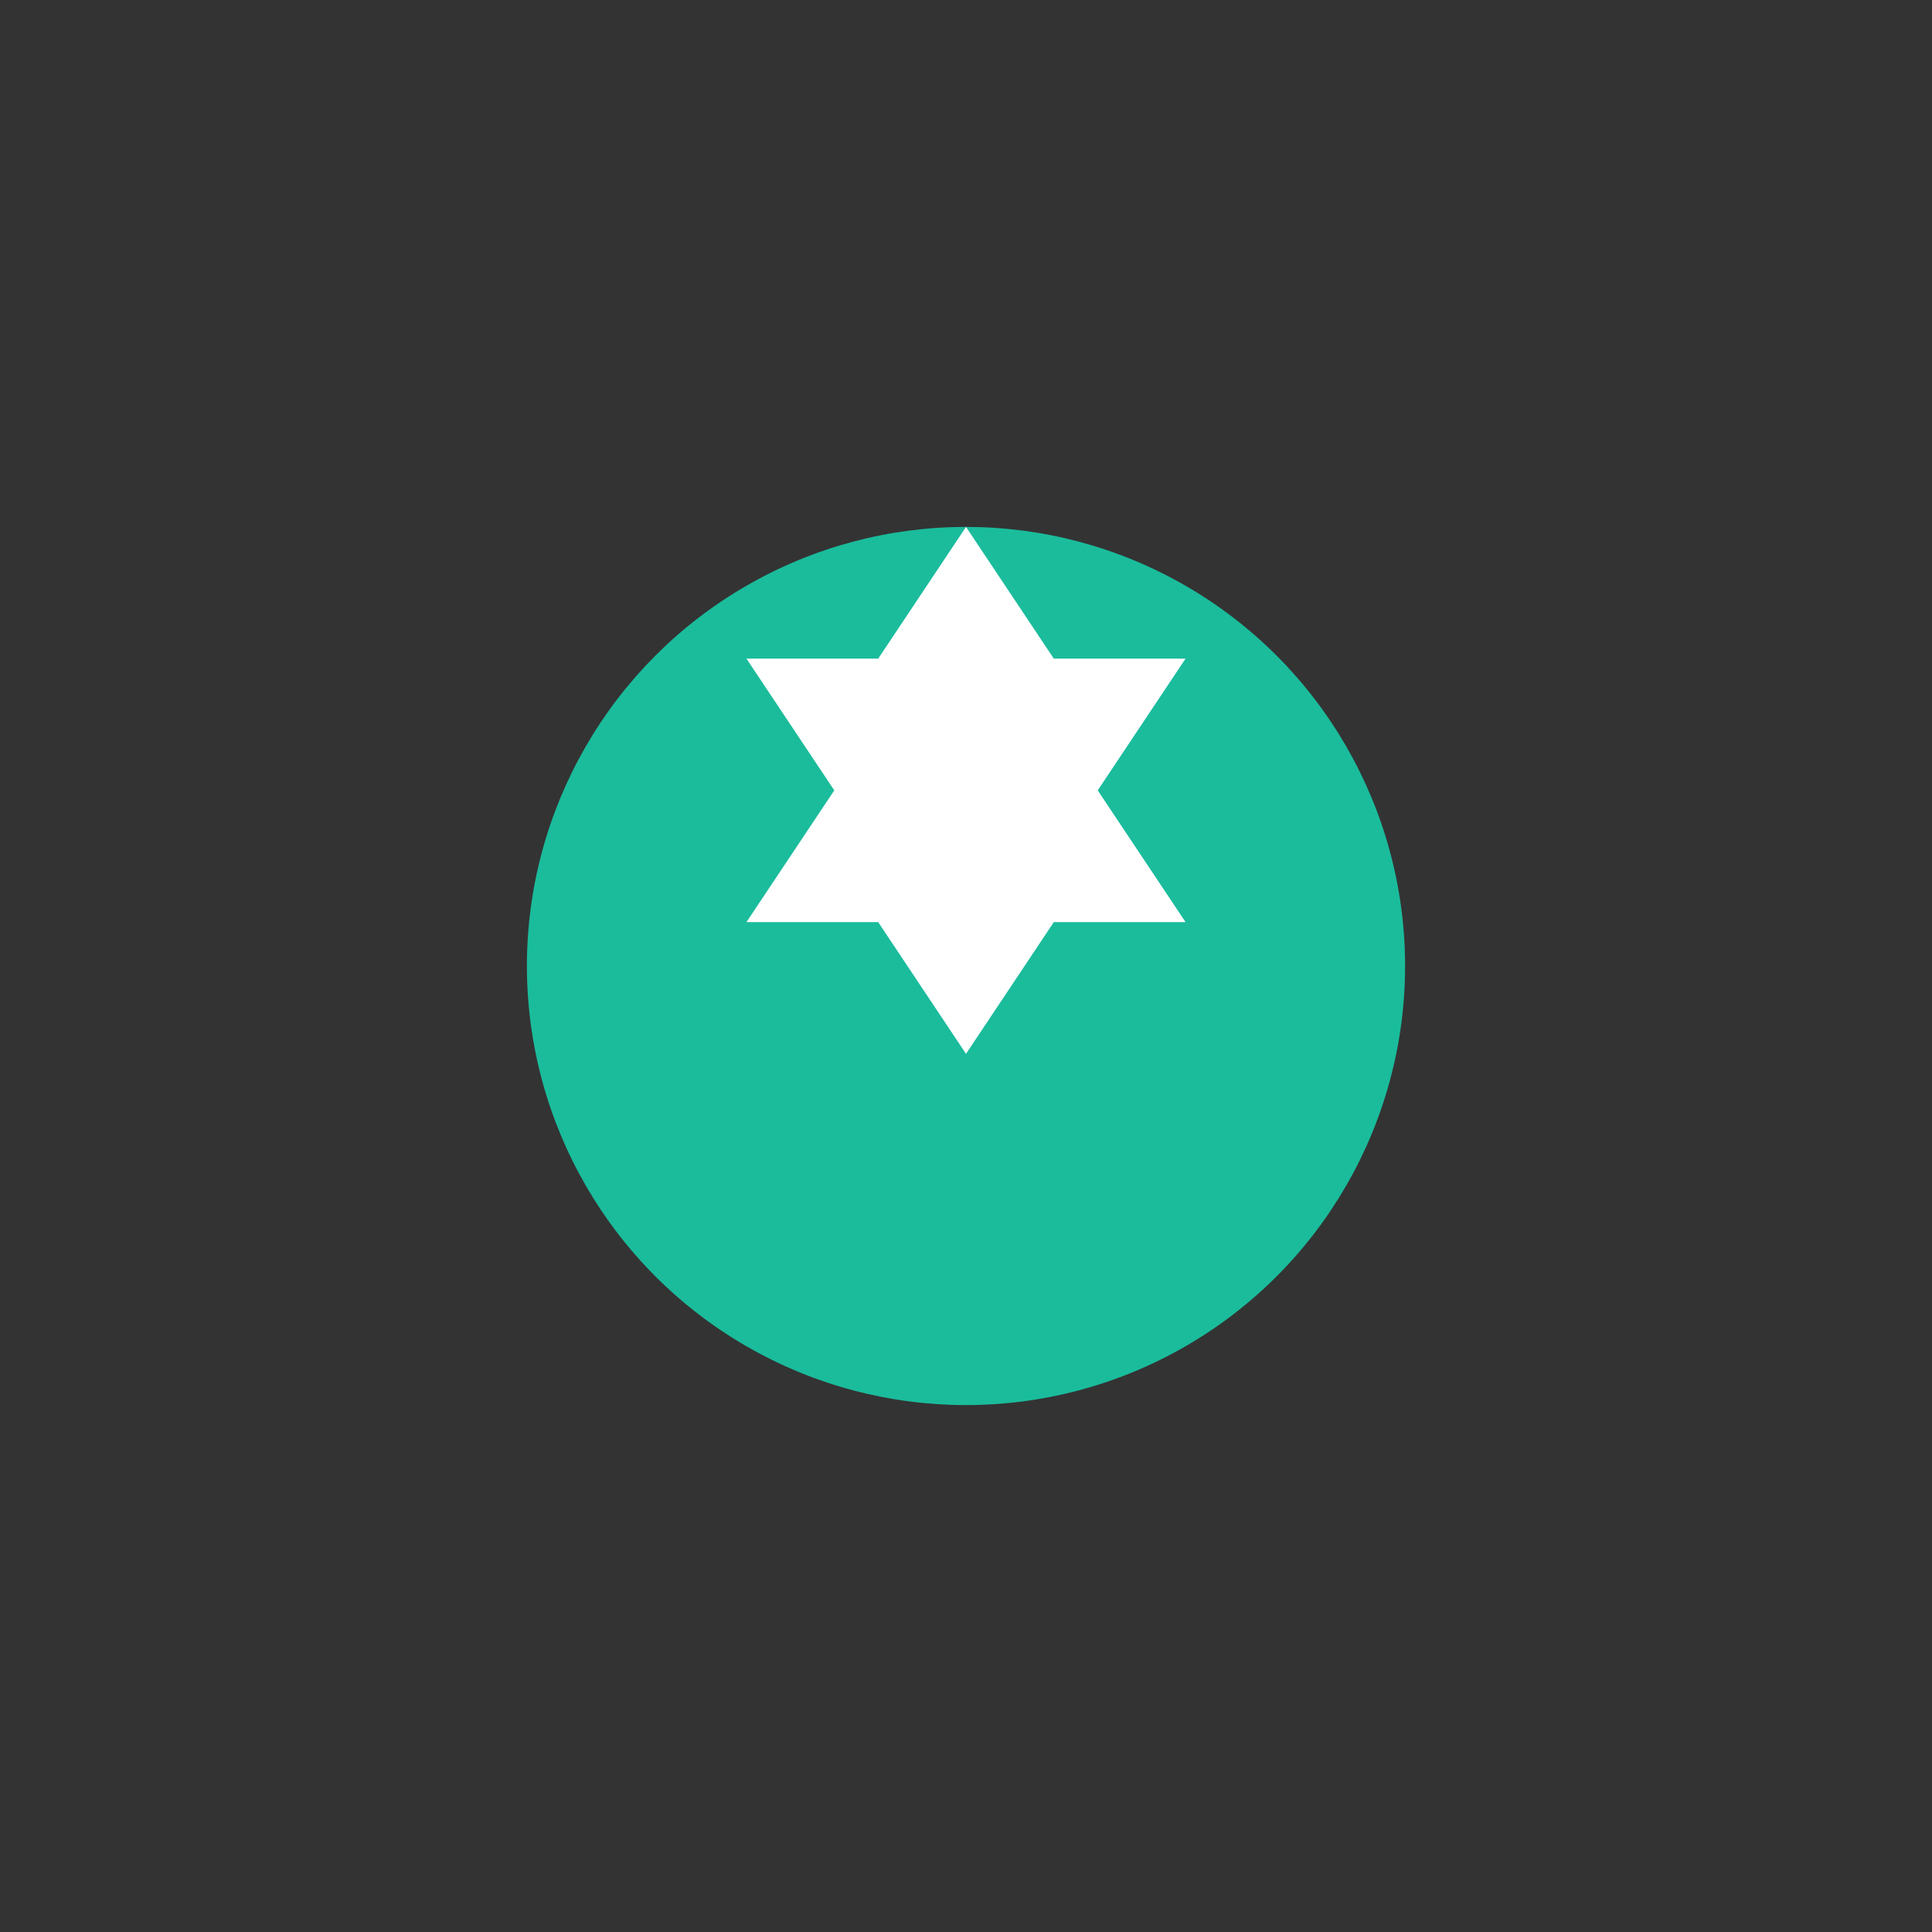 <svg width="44" height="44" viewBox="0 0 44 44" fill="none" xmlns="http://www.w3.org/2000/svg" aria-label="Beton Kesme">
  <rect x="0" y="0" width="44" height="44" fill="#333333" stroke="none"/>
  <circle cx="22" cy="22" r="10" fill="#1ABC9C"/>
  <path d="M22 12 L24 15 L27 15 L25 18 L27 21 L24 21 L22 24 L20 21 L17 21 L19 18 L17 15 L20 15 Z" fill="#fff"/>
</svg>
